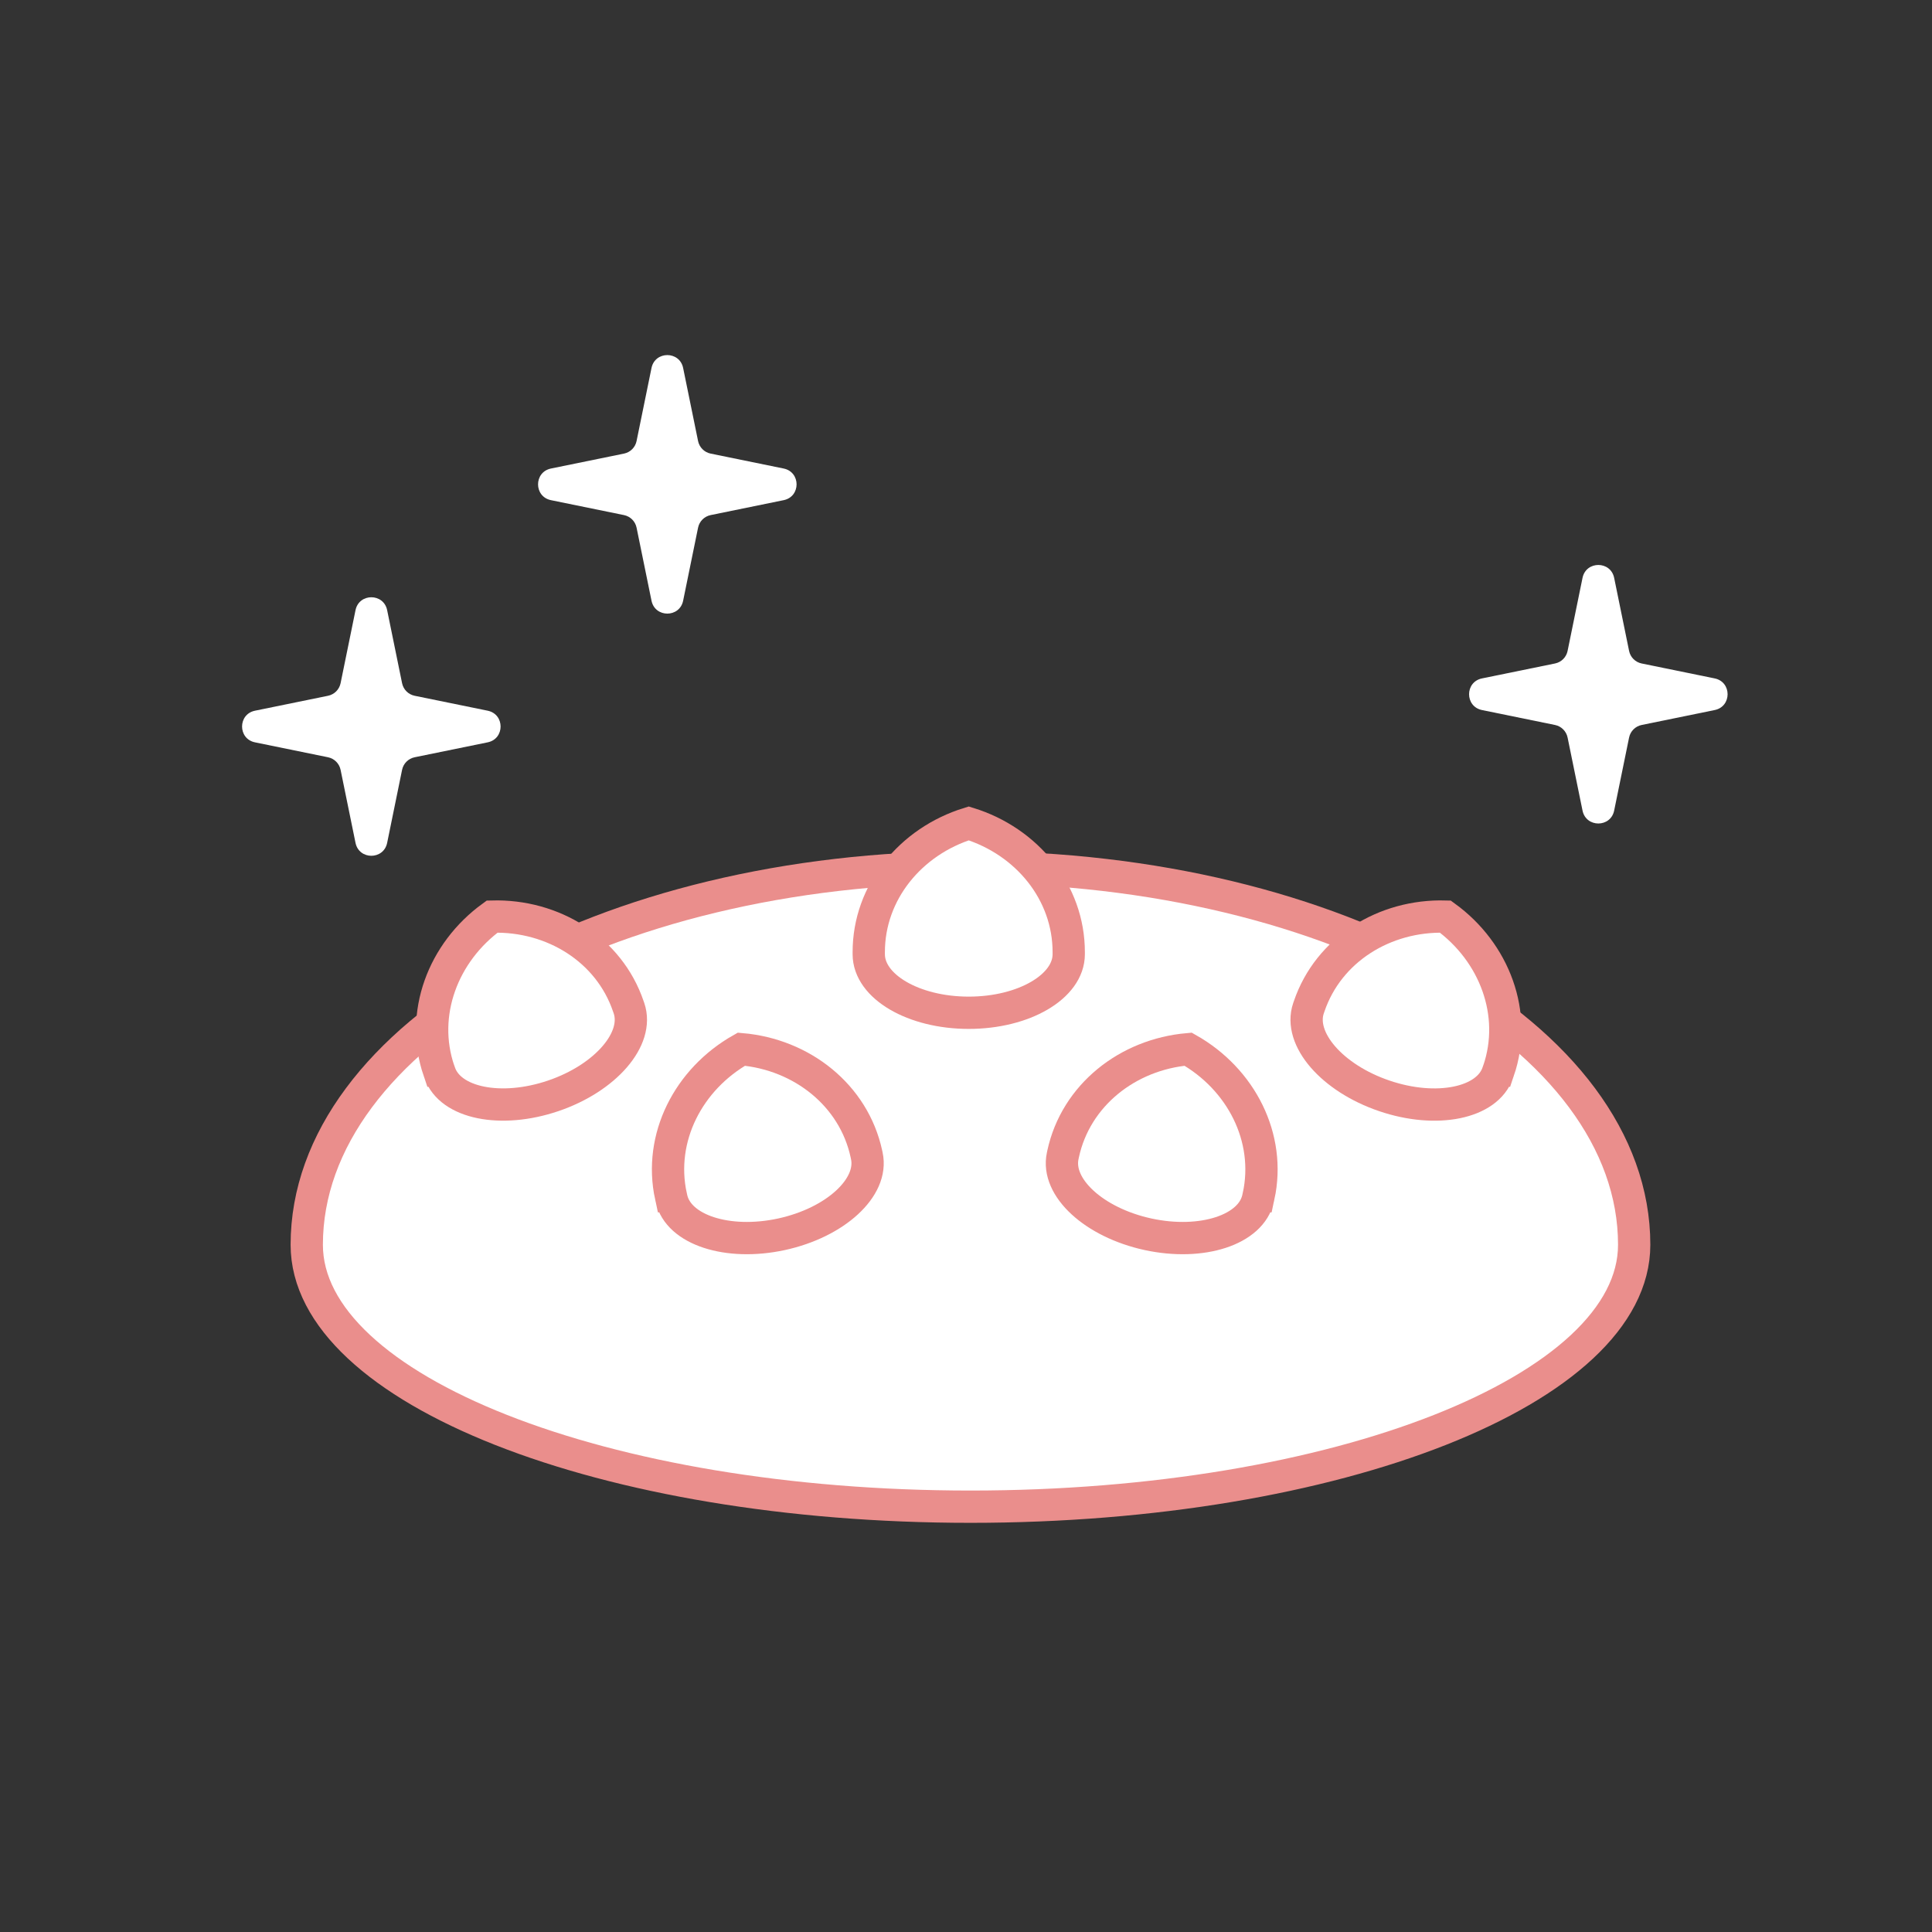 <svg width="359" height="359" viewBox="0 0 359 359" fill="none" xmlns="http://www.w3.org/2000/svg">
<rect x="0" y="0" width="359" height="359" fill="#333333" stroke="none"/>
<path d="M303.66 231.3C303.66 192.56 248.44 161.15 180.33 161.15C112.22 161.15 57 192.56 57 231.3C57 258.18 112.22 279.97 180.33 279.97C248.44 279.97 303.66 258.18 303.66 231.3Z" fill="white" stroke="#EA8E8C" stroke-width="6" stroke-miterlimit="10"/>
<path d="M198.59 176.92C198.59 165.79 190.81 156.34 180.01 153C169.21 156.34 161.43 165.79 161.43 176.92V177.31C161.43 183.32 169.75 188.19 180.01 188.19C190.27 188.19 198.59 183.32 198.59 177.31V176.92Z" fill="white" stroke="#EA8E8C" stroke-width="6" stroke-miterlimit="10"/>
<path d="M233.87 222.28C236.23 211.4 230.62 200.52 220.78 194.96C209.52 195.94 199.91 203.52 197.55 214.4L197.47 214.78C196.2 220.65 203.3 227.17 213.32 229.35C223.35 231.52 232.51 228.53 233.78 222.66L233.86 222.28H233.87Z" fill="white" stroke="#EA8E8C" stroke-width="6" stroke-miterlimit="10"/>
<path d="M124.67 222.28C122.31 211.4 127.92 200.52 137.76 194.96C149.02 195.94 158.63 203.52 160.99 214.4L161.07 214.78C162.34 220.65 155.24 227.17 145.22 229.35C135.19 231.52 126.03 228.53 124.76 222.66L124.68 222.28H124.67Z" fill="white" stroke="#EA8E8C" stroke-width="6" stroke-miterlimit="10"/>
<path d="M278.46 198.95C282.05 188.41 277.72 176.96 268.57 170.32C257.27 170.01 246.86 176.44 243.27 186.98L243.14 187.35C241.21 193.04 247.51 200.33 257.23 203.63C266.95 206.94 276.39 205 278.32 199.32L278.45 198.95H278.46Z" fill="white" stroke="#EA8E8C" stroke-width="6" stroke-miterlimit="10"/>
<path d="M81.56 198.95C77.97 188.41 82.3 176.96 91.45 170.32C102.75 170.01 113.16 176.44 116.75 186.98L116.88 187.35C118.81 193.04 112.51 200.33 102.79 203.63C93.07 206.93 83.63 205 81.7 199.32L81.57 198.95H81.56Z" fill="white" stroke="#EA8E8C" stroke-width="6" stroke-miterlimit="10"/>
<path d="M66.061 113.38C66.715 110.181 71.285 110.181 71.939 113.38L74.713 126.949C74.953 128.127 75.874 129.047 77.051 129.287L90.62 132.061C93.819 132.715 93.819 137.285 90.62 137.939L77.051 140.713C75.874 140.953 74.953 141.873 74.713 143.051L71.939 156.62C71.285 159.819 66.715 159.819 66.061 156.62L63.288 143.051C63.047 141.873 62.127 140.953 60.949 140.713L47.38 137.939C44.181 137.285 44.181 132.715 47.38 132.061L60.949 129.287C62.127 129.047 63.047 128.127 63.288 126.949L66.061 113.38Z" fill="white"/>
<path d="M294.061 107.38C294.715 104.181 299.285 104.181 299.939 107.38L302.713 120.949C302.953 122.127 303.873 123.047 305.051 123.287L318.62 126.061C321.819 126.715 321.819 131.285 318.62 131.939L305.051 134.713C303.873 134.953 302.953 135.873 302.713 137.051L299.939 150.62C299.285 153.819 294.715 153.819 294.061 150.62L291.287 137.051C291.047 135.873 290.127 134.953 288.949 134.713L275.38 131.939C272.181 131.285 272.181 126.715 275.38 126.061L288.949 123.287C290.127 123.047 291.047 122.127 291.287 120.949L294.061 107.38Z" fill="white"/>
<path d="M121.061 68.38C121.715 65.181 126.285 65.181 126.939 68.38L129.713 81.949C129.953 83.126 130.873 84.047 132.051 84.287L145.62 87.061C148.819 87.715 148.819 92.285 145.62 92.939L132.051 95.713C130.873 95.953 129.953 96.874 129.713 98.051L126.939 111.62C126.285 114.819 121.715 114.819 121.061 111.62L118.287 98.051C118.047 96.874 117.127 95.953 115.949 95.713L102.38 92.939C99.181 92.285 99.181 87.715 102.38 87.061L115.949 84.287C117.127 84.047 118.047 83.126 118.287 81.949L121.061 68.38Z" fill="white"/>
</svg>
